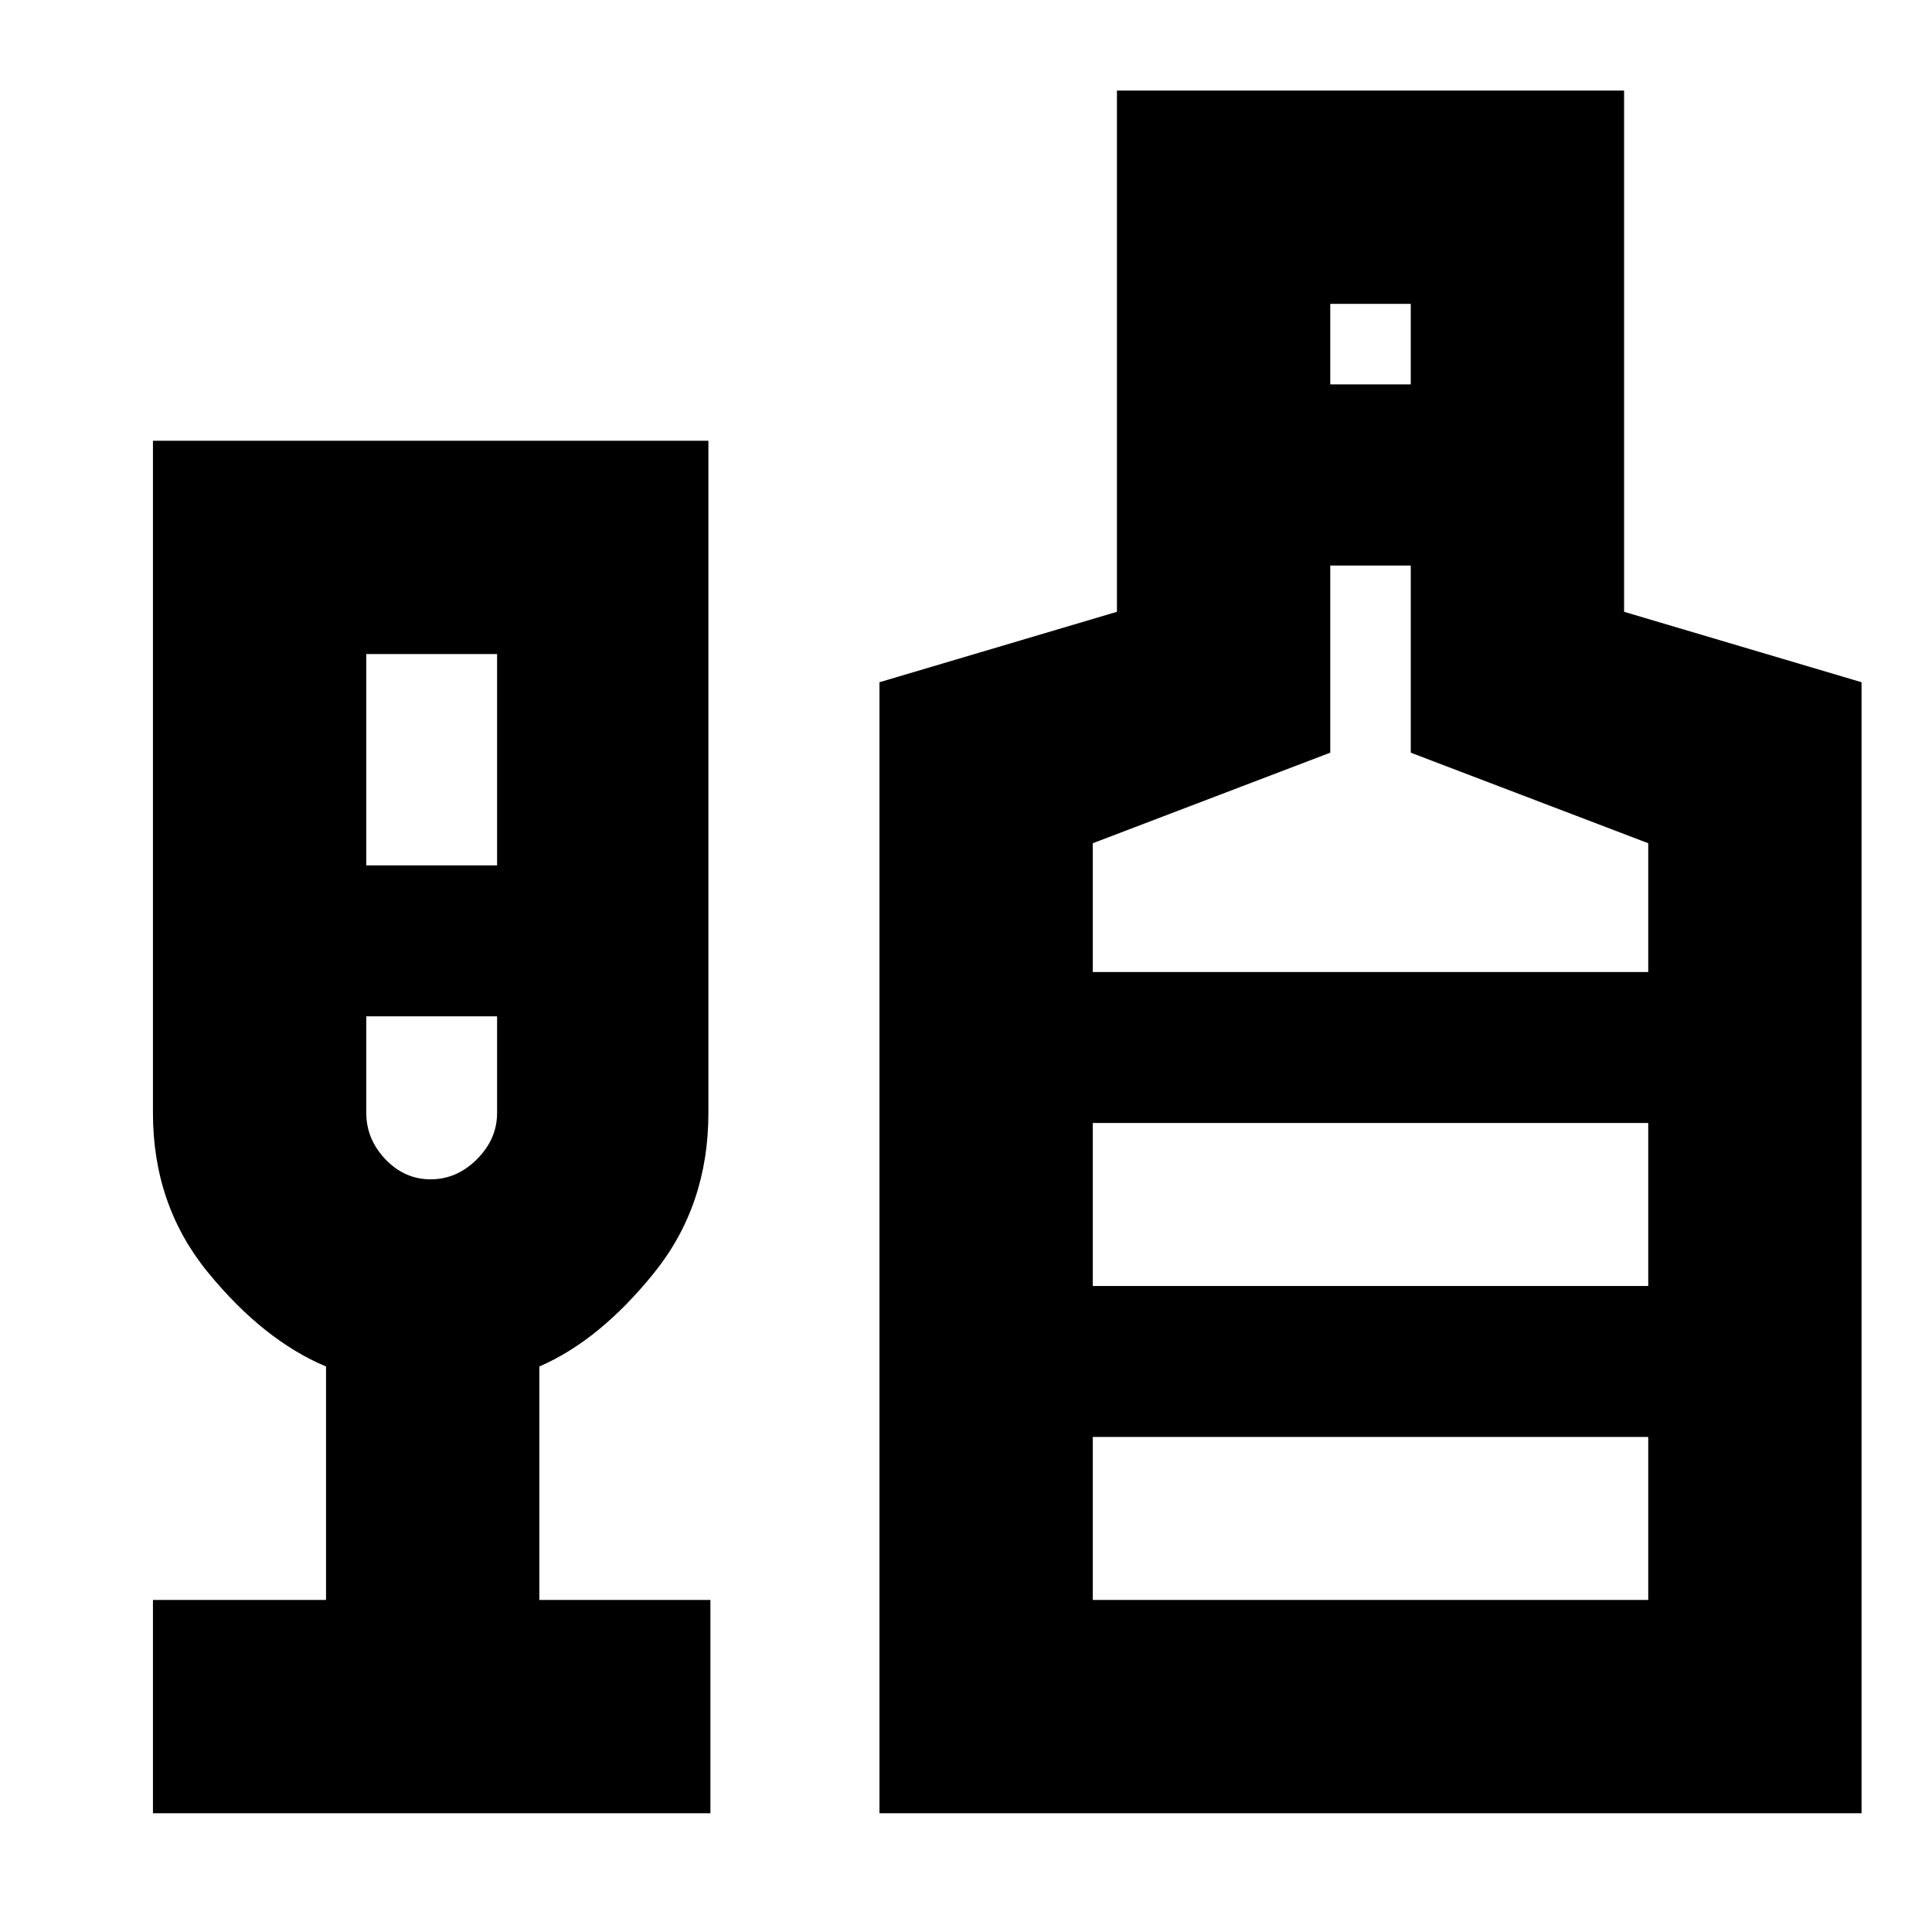 <svg xmlns="http://www.w3.org/2000/svg" height="24" width="24"><path d="M1.9 22.525v-2.65h2.15v-2.9q-.775-.325-1.462-1.163-.688-.837-.688-1.987v-8.35h6.9v8.35q0 1.15-.675 1.987-.675.838-1.425 1.163v2.9h2.125v2.65ZM4.55 10.75h1.625V8.125H4.55Zm.8 3.9q.325 0 .575-.25.25-.25.25-.575v-1.2H4.55v1.2q0 .325.237.575.238.25.563.25Zm5.575 7.875V8.475l2.95-.875V1.125h6.3V7.6l2.95.875v14.05Zm5.6-17.75h1v-1h-1Zm-2.95 7.3h6.9v-1.6l-2.95-1.125V7.025h-1V9.35l-2.95 1.125Zm0 7.8h6.9V17.85h-6.9Zm0-3.9h6.9V13.95h-6.9ZM5.35 14.65Zm8.225 1.325V13.95v2.025Z"/></svg>